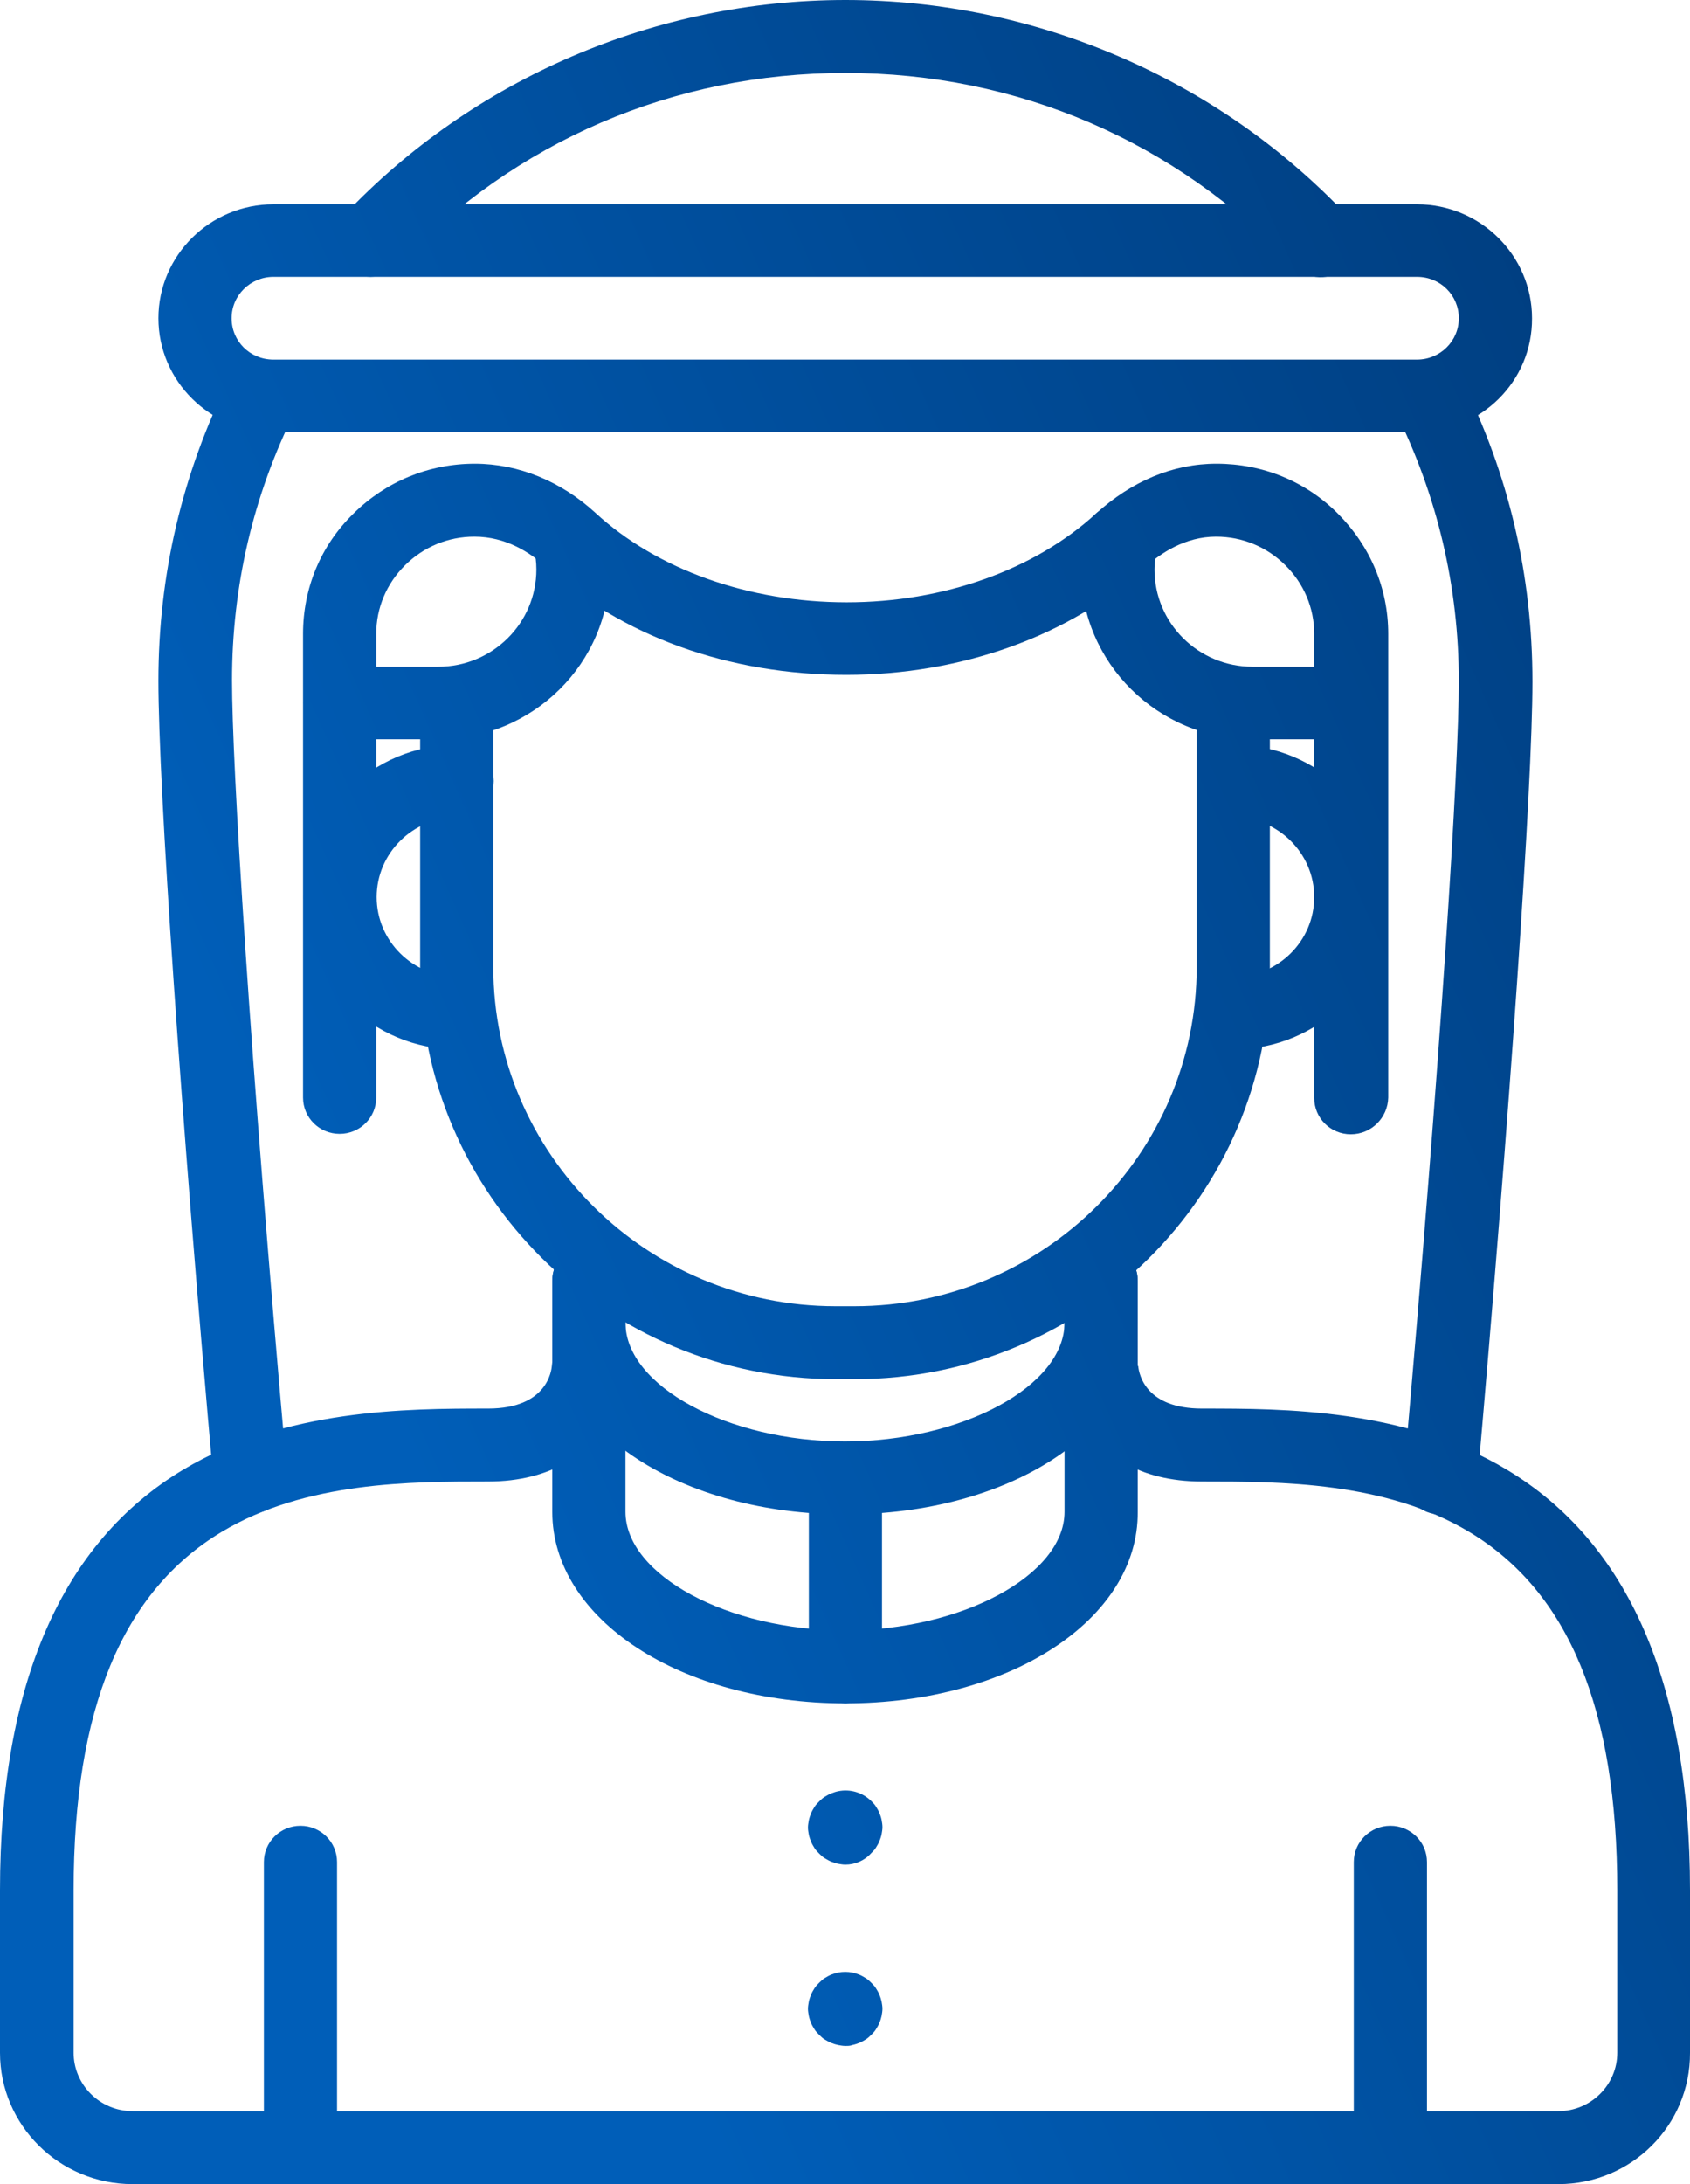 <svg width="48" height="62" viewBox="0 0 48 62" fill="none" xmlns="http://www.w3.org/2000/svg">
<path d="M12.984 29.789C10.576 29.789 8.619 27.852 8.619 25.466C8.619 23.081 10.576 21.143 12.984 21.143C13.559 21.143 14.023 21.603 14.023 22.172C14.023 22.741 13.559 23.202 12.984 23.202C11.725 23.202 10.698 24.219 10.698 25.466C10.698 26.713 11.725 27.73 12.984 27.73C13.559 27.73 14.023 28.191 14.023 28.76C14.023 29.329 13.559 29.789 12.984 29.789Z" fill="url(#paint0_linear_55593_10846)"/>
<path d="M35.04 29.789C34.466 29.789 34.001 29.329 34.001 28.76C34.001 28.191 34.466 27.73 35.04 27.73C36.3 27.73 37.327 26.713 37.327 25.466C37.327 24.219 36.3 23.202 35.04 23.202C34.466 23.202 34.001 22.741 34.001 22.172C34.001 21.603 34.466 21.143 35.04 21.143C37.449 21.143 39.405 23.081 39.405 25.466C39.417 27.852 37.449 29.789 35.04 29.789Z" fill="url(#paint1_linear_55593_10846)"/>
<path d="M24.281 39.15H23.743C17.239 39.15 11.933 33.906 11.933 27.452V19.944C11.933 19.375 12.397 18.915 12.972 18.915C13.547 18.915 14.011 19.375 14.011 19.944V27.452C14.011 32.756 18.376 37.079 23.731 37.079H24.269C29.624 37.079 33.989 32.756 33.989 27.452V19.944C33.989 19.375 34.453 18.915 35.028 18.915C35.603 18.915 36.067 19.375 36.067 19.944V27.452C36.092 33.906 30.798 39.15 24.281 39.15Z" fill="url(#paint2_linear_55593_10846)"/>
<path d="M24.012 42.988C19.342 42.988 15.686 40.603 15.686 37.551V36.352C15.686 35.783 16.151 35.323 16.725 35.323C17.3 35.323 17.765 35.783 17.765 36.352V37.551C17.765 39.343 20.674 40.918 24 40.918C27.326 40.918 30.235 39.343 30.235 37.551V36.352C30.235 35.783 30.7 35.323 31.274 35.323C31.849 35.323 32.314 35.783 32.314 36.352V37.551C32.338 40.603 28.683 42.988 24.012 42.988Z" fill="url(#paint3_linear_55593_10846)"/>
<path d="M24.012 48.353C19.342 48.353 15.686 45.967 15.686 42.916V36.352C15.686 35.783 16.151 35.323 16.725 35.323C17.3 35.323 17.765 35.783 17.765 36.352V42.916C17.765 44.708 20.674 46.282 24 46.282C27.326 46.282 30.235 44.708 30.235 42.916V36.352C30.235 35.783 30.7 35.323 31.274 35.323C31.849 35.323 32.314 35.783 32.314 36.352V42.916C32.338 45.967 28.683 48.353 24.012 48.353Z" fill="url(#paint4_linear_55593_10846)"/>
<path d="M24.012 48.353C23.438 48.353 22.973 47.893 22.973 47.323V41.959C22.973 41.39 23.438 40.93 24.012 40.93C24.587 40.93 25.051 41.39 25.051 41.959V47.323C25.051 47.893 24.587 48.353 24.012 48.353Z" fill="url(#paint5_linear_55593_10846)"/>
<path d="M8.534 62C7.959 62 7.495 61.54 7.495 60.971V52.857C7.495 52.288 7.959 51.828 8.534 51.828C9.108 51.828 9.573 52.288 9.573 52.857V60.971C9.585 61.54 9.108 62 8.534 62Z" fill="url(#paint6_linear_55593_10846)"/>
<path d="M39.49 62C38.916 62 38.451 61.54 38.451 60.971V52.857C38.451 52.288 38.916 51.828 39.49 51.828C40.065 51.828 40.53 52.288 40.53 52.857V60.971C40.53 61.54 40.065 62 39.49 62Z" fill="url(#paint7_linear_55593_10846)"/>
<path d="M24.012 58.077C23.939 58.077 23.878 58.065 23.804 58.052C23.743 58.04 23.67 58.016 23.609 57.992C23.548 57.968 23.486 57.931 23.425 57.895C23.364 57.859 23.315 57.81 23.266 57.762C23.218 57.713 23.169 57.665 23.132 57.604C23.095 57.544 23.059 57.483 23.034 57.423C23.01 57.362 22.985 57.289 22.973 57.229C22.961 57.156 22.948 57.096 22.948 57.023C22.948 56.95 22.961 56.89 22.973 56.817C22.985 56.757 23.01 56.684 23.034 56.623C23.059 56.563 23.095 56.502 23.132 56.442C23.169 56.381 23.218 56.333 23.266 56.284C23.315 56.236 23.364 56.188 23.425 56.151C23.486 56.115 23.548 56.078 23.609 56.054C23.67 56.03 23.743 56.006 23.804 55.994C23.939 55.969 24.073 55.969 24.208 55.994C24.269 56.006 24.342 56.03 24.403 56.054C24.465 56.078 24.526 56.115 24.587 56.151C24.648 56.188 24.697 56.236 24.746 56.284C24.795 56.333 24.844 56.381 24.88 56.442C24.917 56.502 24.954 56.563 24.978 56.623C25.003 56.684 25.027 56.757 25.039 56.817C25.051 56.89 25.064 56.95 25.064 57.023C25.064 57.096 25.051 57.156 25.039 57.229C25.027 57.289 25.003 57.362 24.978 57.423C24.954 57.483 24.917 57.544 24.88 57.604C24.844 57.665 24.795 57.713 24.746 57.762C24.697 57.81 24.648 57.859 24.587 57.895C24.526 57.931 24.465 57.968 24.403 57.992C24.342 58.016 24.269 58.04 24.208 58.052C24.147 58.077 24.086 58.077 24.012 58.077Z" fill="url(#paint8_linear_55593_10846)"/>
<path d="M24.012 52.93C23.939 52.93 23.878 52.918 23.804 52.906C23.743 52.894 23.67 52.87 23.609 52.845C23.548 52.821 23.486 52.785 23.425 52.748C23.364 52.712 23.315 52.664 23.266 52.615C23.218 52.567 23.169 52.518 23.132 52.458C23.095 52.397 23.059 52.337 23.034 52.276C23.01 52.216 22.985 52.143 22.973 52.082C22.961 52.01 22.948 51.949 22.948 51.877C22.948 51.804 22.961 51.743 22.973 51.671C22.985 51.61 23.01 51.538 23.034 51.477C23.059 51.416 23.095 51.356 23.132 51.295C23.169 51.235 23.218 51.186 23.266 51.138C23.315 51.09 23.364 51.041 23.425 51.005C23.486 50.968 23.548 50.932 23.609 50.908C23.67 50.884 23.743 50.859 23.804 50.847C24.147 50.775 24.501 50.884 24.746 51.126C24.795 51.174 24.844 51.223 24.88 51.283C24.917 51.344 24.954 51.404 24.978 51.465C25.003 51.525 25.027 51.598 25.039 51.659C25.051 51.731 25.064 51.792 25.064 51.864C25.064 51.937 25.051 51.998 25.039 52.07C25.027 52.131 25.003 52.203 24.978 52.264C24.954 52.325 24.917 52.385 24.88 52.446C24.844 52.506 24.795 52.555 24.746 52.603C24.55 52.821 24.281 52.93 24.012 52.93Z" fill="url(#paint9_linear_55593_10846)"/>
<path d="M44.259 62H3.766C1.687 62 0 60.329 0 58.27V53.657C0 47.808 1.748 43.788 5.208 41.717C8.094 39.997 11.541 39.985 13.84 39.985H13.864C15.552 39.985 15.662 38.895 15.674 38.774C15.711 38.205 16.2 37.769 16.774 37.806C17.349 37.842 17.789 38.326 17.752 38.895C17.74 39.029 17.679 39.767 17.166 40.506C16.689 41.208 15.723 42.056 13.852 42.056C11.664 42.056 8.681 42.056 6.296 43.485C3.472 45.18 2.091 48.51 2.091 53.657V58.27C2.091 59.178 2.836 59.929 3.766 59.929H44.259C45.176 59.929 45.934 59.191 45.934 58.27V53.657C45.934 48.51 44.552 45.18 41.728 43.485C39.344 42.056 36.361 42.056 34.172 42.056H34.148C32.277 42.056 31.311 41.22 30.834 40.506C30.333 39.767 30.26 39.029 30.247 38.895L32.326 38.774V38.762C32.35 39.053 32.571 39.985 34.136 39.985H34.16C36.458 39.985 39.906 39.985 42.792 41.717C46.252 43.788 48 47.808 48 53.657V58.27C48.012 60.329 46.337 62 44.259 62Z" fill="url(#paint10_linear_55593_10846)"/>
<path d="M40.921 42.988C40.897 42.988 40.86 42.988 40.823 42.988C40.248 42.94 39.821 42.431 39.87 41.874C40.945 29.765 41.434 21.712 41.434 19.339C41.434 16.65 40.823 14.071 39.637 11.685C39.38 11.177 39.588 10.559 40.114 10.305C40.628 10.051 41.251 10.257 41.508 10.777C42.853 13.454 43.525 16.335 43.525 19.351C43.525 22.305 42.877 31.642 41.96 42.068C41.911 42.589 41.459 42.988 40.921 42.988Z" fill="url(#paint11_linear_55593_10846)"/>
<path d="M10.527 7.859C10.27 7.859 10.013 7.762 9.818 7.58C9.402 7.193 9.377 6.539 9.769 6.115C13.437 2.228 18.633 0 24.012 0C29.392 0 34.588 2.228 38.268 6.127C38.659 6.539 38.635 7.193 38.219 7.593C37.803 7.98 37.143 7.956 36.74 7.544C33.402 4.008 28.89 2.071 24.012 2.071C19.134 2.071 14.623 4.008 11.285 7.544C11.077 7.75 10.796 7.859 10.527 7.859Z" fill="url(#paint12_linear_55593_10846)"/>
<path d="M7.103 42.988C6.565 42.988 6.113 42.589 6.064 42.044C5.135 31.618 4.499 22.281 4.499 19.327C4.499 16.323 5.172 13.454 6.504 10.777C6.761 10.269 7.385 10.051 7.898 10.305C8.412 10.559 8.632 11.177 8.375 11.685C7.189 14.071 6.59 16.638 6.59 19.314C6.59 21.688 7.079 29.753 8.155 41.85C8.204 42.419 7.776 42.916 7.201 42.964C7.165 42.988 7.14 42.988 7.103 42.988Z" fill="url(#paint13_linear_55593_10846)"/>
<path d="M40.261 12.267H7.764C5.966 12.267 4.499 10.814 4.499 9.034C4.499 7.254 5.966 5.8 7.764 5.8H40.248C42.046 5.8 43.513 7.254 43.513 9.034C43.525 10.826 42.058 12.267 40.261 12.267ZM7.764 7.859C7.116 7.859 6.578 8.38 6.578 9.034C6.578 9.688 7.103 10.208 7.764 10.208H40.248C40.897 10.208 41.434 9.688 41.434 9.034C41.434 8.38 40.909 7.859 40.248 7.859H7.764Z" fill="url(#paint14_linear_55593_10846)"/>
<path d="M38.366 32.199C37.791 32.199 37.327 31.739 37.327 31.169V17.994C37.327 17.256 37.033 16.566 36.507 16.045C35.982 15.524 35.285 15.234 34.539 15.234C33.659 15.234 32.962 15.706 32.534 16.093C30.407 18.043 27.313 19.157 24.037 19.157C20.687 19.157 17.642 18.055 15.478 16.069C15.063 15.694 14.378 15.234 13.473 15.234C12.727 15.234 12.03 15.524 11.505 16.045C10.979 16.566 10.686 17.256 10.686 17.994V31.157C10.686 31.727 10.221 32.187 9.646 32.187C9.072 32.187 8.607 31.727 8.607 31.157V17.994C8.607 16.699 9.108 15.488 10.038 14.58C10.955 13.671 12.177 13.163 13.486 13.163C14.72 13.163 15.931 13.659 16.909 14.556C18.657 16.166 21.261 17.098 24.049 17.098C26.8 17.098 29.38 16.178 31.128 14.58C32.143 13.659 33.316 13.163 34.551 13.163C35.859 13.163 37.082 13.659 37.999 14.58C38.916 15.5 39.429 16.699 39.429 17.994V31.157C39.417 31.727 38.953 32.199 38.366 32.199Z" fill="url(#paint15_linear_55593_10846)"/>
<path d="M38.366 20.985H35.578C32.888 20.985 30.7 18.818 30.7 16.154C30.7 15.803 30.737 15.464 30.81 15.125C30.932 14.568 31.482 14.216 32.057 14.338C32.619 14.459 32.974 15.004 32.852 15.573C32.815 15.766 32.791 15.96 32.791 16.166C32.791 17.692 34.038 18.927 35.578 18.927H38.366C38.94 18.927 39.405 19.387 39.405 19.956C39.405 20.525 38.953 20.985 38.366 20.985Z" fill="url(#paint16_linear_55593_10846)"/>
<path d="M12.446 20.985H9.659C9.084 20.985 8.619 20.525 8.619 19.956C8.619 19.387 9.084 18.927 9.659 18.927H12.446C13.987 18.927 15.234 17.692 15.234 16.166C15.234 15.96 15.209 15.754 15.16 15.56C15.038 15.004 15.393 14.447 15.943 14.325C16.505 14.204 17.068 14.556 17.19 15.1C17.263 15.452 17.312 15.803 17.312 16.166C17.325 18.818 15.136 20.985 12.446 20.985Z" fill="url(#paint17_linear_55593_10846)"/>
<defs>
<linearGradient id="paint0_linear_55593_10846" x1="25.412" y1="72.513" x2="97.624" y2="40.356" gradientUnits="userSpaceOnUse">
<stop stop-color="#005EB8"/>
<stop offset="1" stop-color="#002554"/>
</linearGradient>
<linearGradient id="paint1_linear_55593_10846" x1="25.412" y1="72.513" x2="97.624" y2="40.356" gradientUnits="userSpaceOnUse">
<stop stop-color="#005EB8"/>
<stop offset="1" stop-color="#002554"/>
</linearGradient>
<linearGradient id="paint2_linear_55593_10846" x1="25.412" y1="72.513" x2="97.624" y2="40.356" gradientUnits="userSpaceOnUse">
<stop stop-color="#005EB8"/>
<stop offset="1" stop-color="#002554"/>
</linearGradient>
<linearGradient id="paint3_linear_55593_10846" x1="25.412" y1="72.513" x2="97.624" y2="40.356" gradientUnits="userSpaceOnUse">
<stop stop-color="#005EB8"/>
<stop offset="1" stop-color="#002554"/>
</linearGradient>
<linearGradient id="paint4_linear_55593_10846" x1="25.412" y1="72.513" x2="97.624" y2="40.356" gradientUnits="userSpaceOnUse">
<stop stop-color="#005EB8"/>
<stop offset="1" stop-color="#002554"/>
</linearGradient>
<linearGradient id="paint5_linear_55593_10846" x1="25.412" y1="72.513" x2="97.624" y2="40.356" gradientUnits="userSpaceOnUse">
<stop stop-color="#005EB8"/>
<stop offset="1" stop-color="#002554"/>
</linearGradient>
<linearGradient id="paint6_linear_55593_10846" x1="25.412" y1="72.513" x2="97.624" y2="40.356" gradientUnits="userSpaceOnUse">
<stop stop-color="#005EB8"/>
<stop offset="1" stop-color="#002554"/>
</linearGradient>
<linearGradient id="paint7_linear_55593_10846" x1="25.412" y1="72.513" x2="97.624" y2="40.356" gradientUnits="userSpaceOnUse">
<stop stop-color="#005EB8"/>
<stop offset="1" stop-color="#002554"/>
</linearGradient>
<linearGradient id="paint8_linear_55593_10846" x1="25.412" y1="72.513" x2="97.624" y2="40.356" gradientUnits="userSpaceOnUse">
<stop stop-color="#005EB8"/>
<stop offset="1" stop-color="#002554"/>
</linearGradient>
<linearGradient id="paint9_linear_55593_10846" x1="25.412" y1="72.513" x2="97.624" y2="40.356" gradientUnits="userSpaceOnUse">
<stop stop-color="#005EB8"/>
<stop offset="1" stop-color="#002554"/>
</linearGradient>
<linearGradient id="paint10_linear_55593_10846" x1="25.412" y1="72.513" x2="97.624" y2="40.356" gradientUnits="userSpaceOnUse">
<stop stop-color="#005EB8"/>
<stop offset="1" stop-color="#002554"/>
</linearGradient>
<linearGradient id="paint11_linear_55593_10846" x1="25.412" y1="72.513" x2="97.624" y2="40.356" gradientUnits="userSpaceOnUse">
<stop stop-color="#005EB8"/>
<stop offset="1" stop-color="#002554"/>
</linearGradient>
<linearGradient id="paint12_linear_55593_10846" x1="25.412" y1="72.513" x2="97.624" y2="40.356" gradientUnits="userSpaceOnUse">
<stop stop-color="#005EB8"/>
<stop offset="1" stop-color="#002554"/>
</linearGradient>
<linearGradient id="paint13_linear_55593_10846" x1="25.412" y1="72.513" x2="97.624" y2="40.356" gradientUnits="userSpaceOnUse">
<stop stop-color="#005EB8"/>
<stop offset="1" stop-color="#002554"/>
</linearGradient>
<linearGradient id="paint14_linear_55593_10846" x1="25.412" y1="72.513" x2="97.624" y2="40.356" gradientUnits="userSpaceOnUse">
<stop stop-color="#005EB8"/>
<stop offset="1" stop-color="#002554"/>
</linearGradient>
<linearGradient id="paint15_linear_55593_10846" x1="25.412" y1="72.513" x2="97.624" y2="40.356" gradientUnits="userSpaceOnUse">
<stop stop-color="#005EB8"/>
<stop offset="1" stop-color="#002554"/>
</linearGradient>
<linearGradient id="paint16_linear_55593_10846" x1="25.412" y1="72.513" x2="97.624" y2="40.356" gradientUnits="userSpaceOnUse">
<stop stop-color="#005EB8"/>
<stop offset="1" stop-color="#002554"/>
</linearGradient>
<linearGradient id="paint17_linear_55593_10846" x1="25.412" y1="72.513" x2="97.624" y2="40.356" gradientUnits="userSpaceOnUse">
<stop stop-color="#005EB8"/>
<stop offset="1" stop-color="#002554"/>
</linearGradient>
</defs>
</svg>
